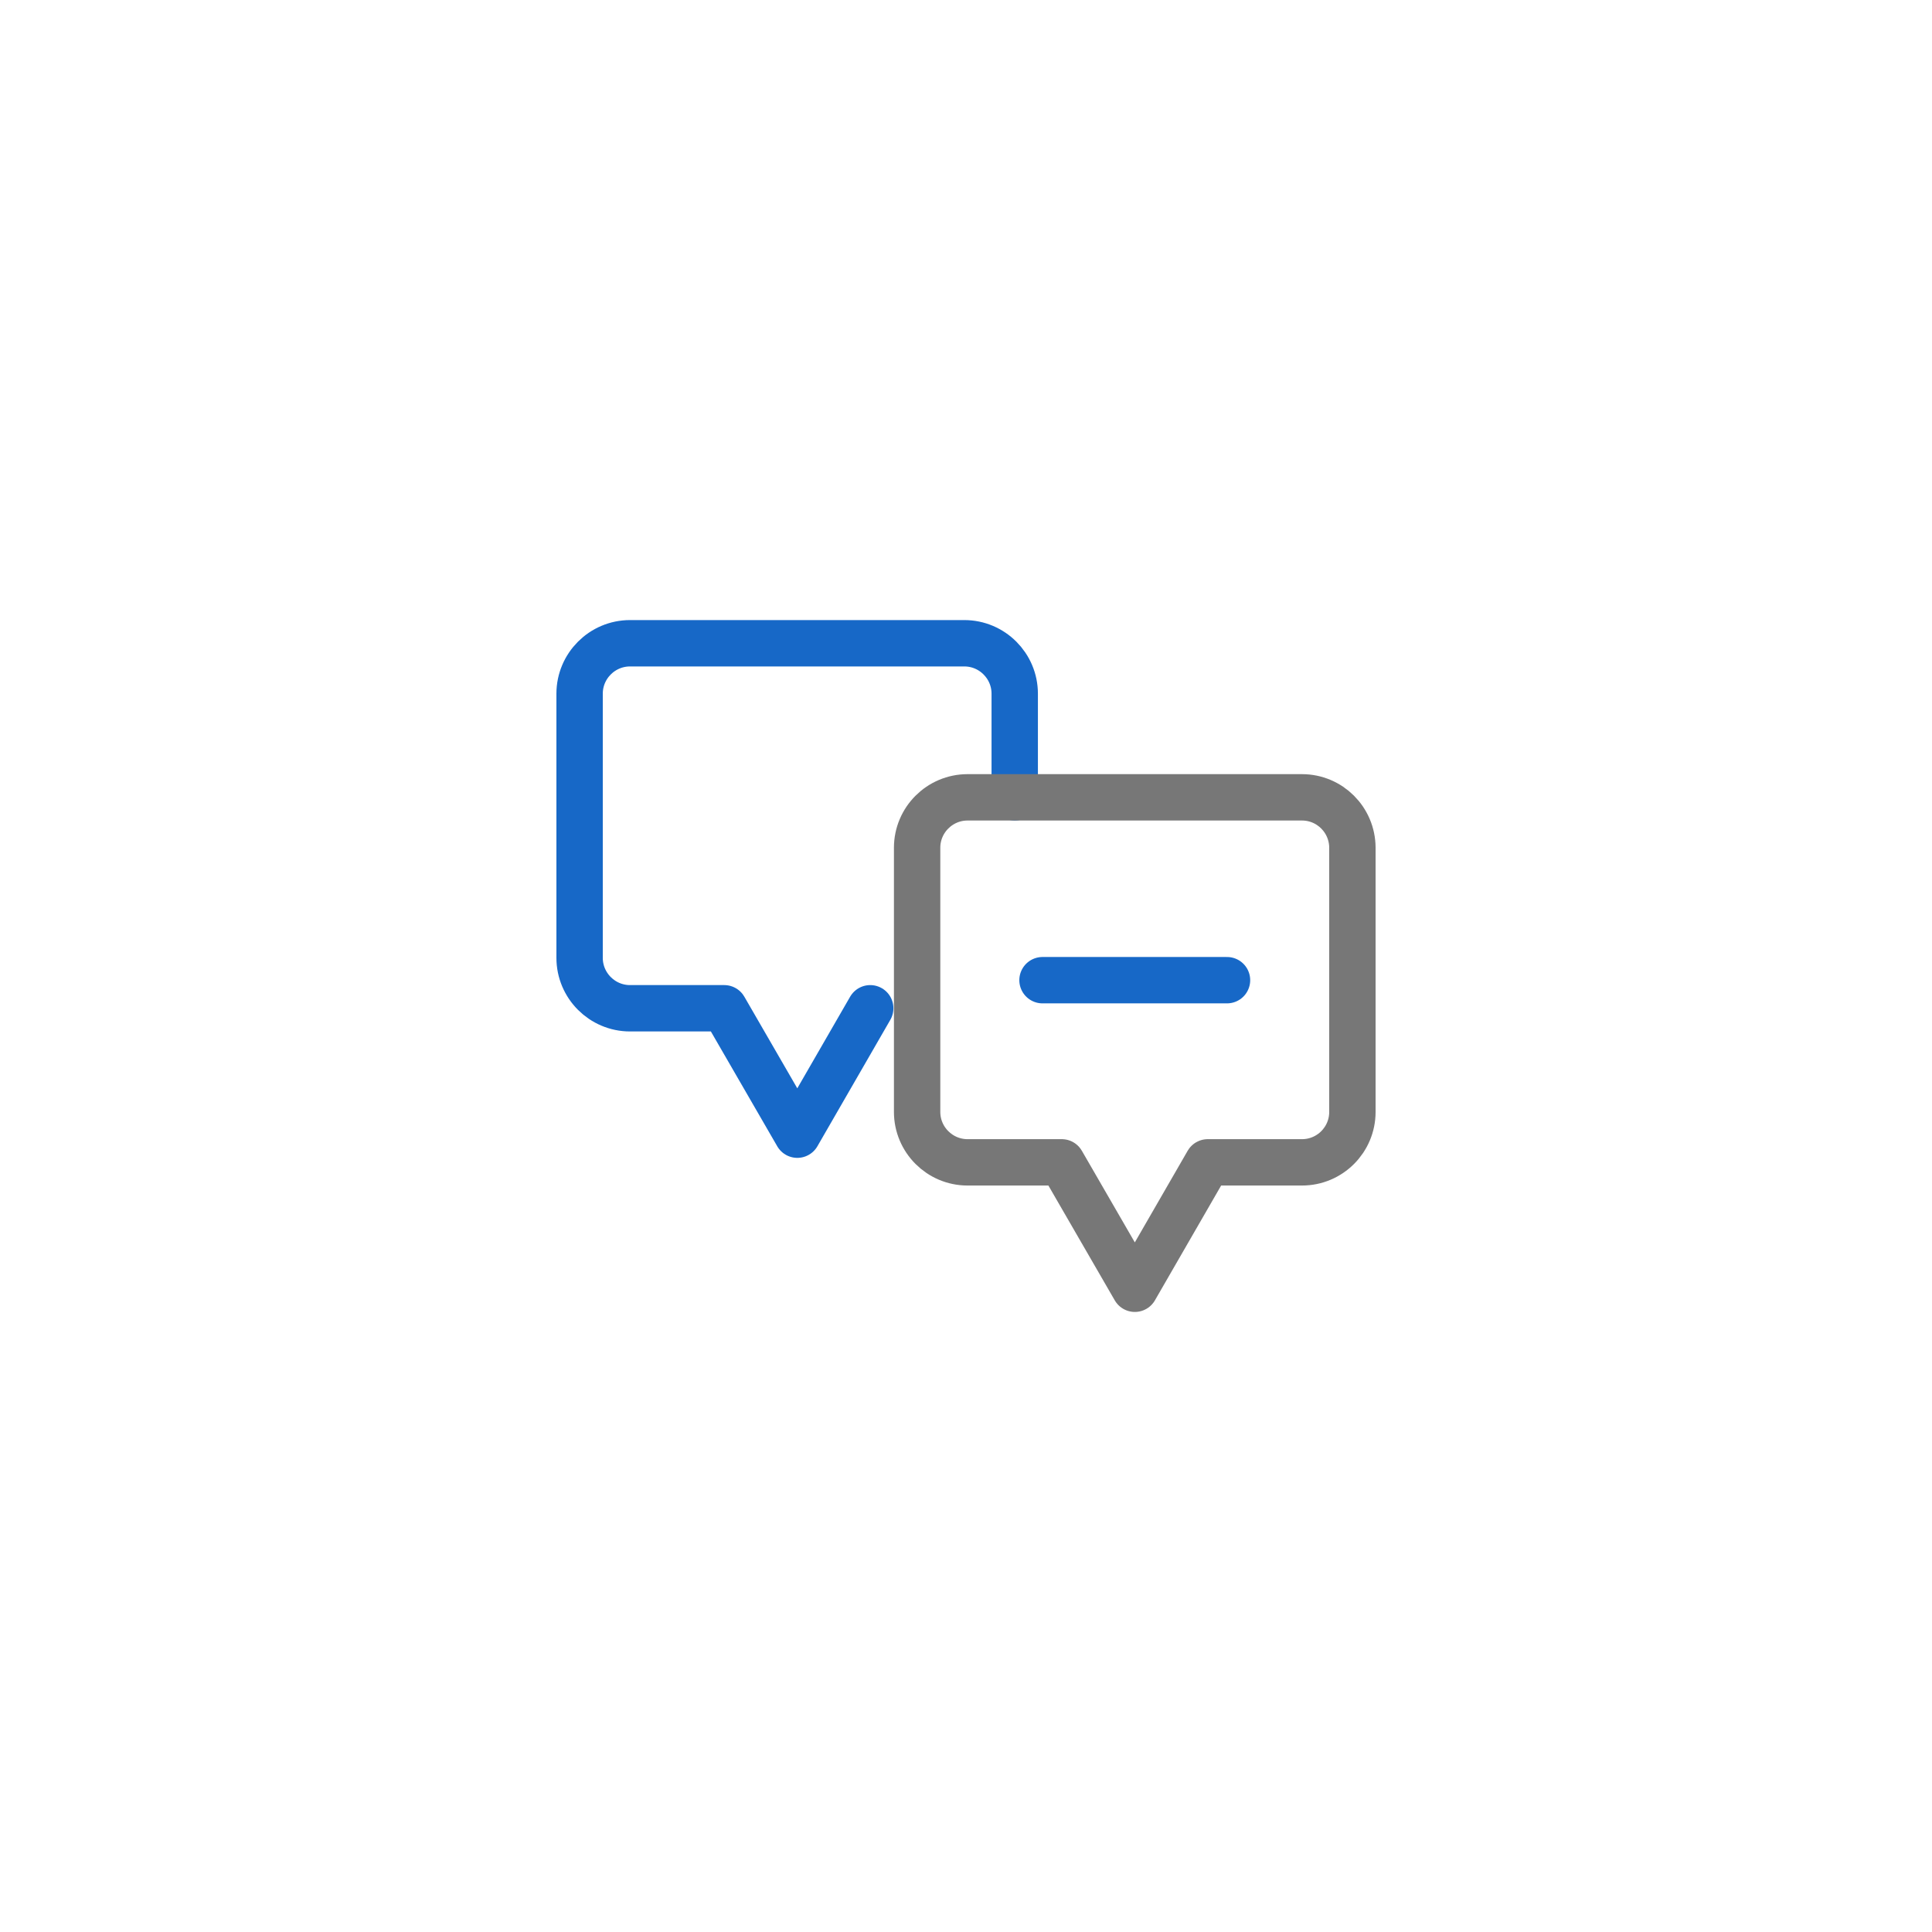<svg width="100" height="100" viewBox="0 0 100 100" fill="none" xmlns="http://www.w3.org/2000/svg">
<path d="M52.522 41.269V35.905C52.522 34.467 51.351 33.295 49.913 33.295H32.61C31.172 33.295 30 34.467 30 35.905V49.578C30 51.016 31.172 52.188 32.61 52.188H37.487L41.269 58.731L45.043 52.188" stroke="#1768C7" stroke-width="2.4" stroke-linecap="round" stroke-linejoin="round"/>
<path d="M53.96 50.734H63.51" stroke="#1768C7" stroke-width="2.4" stroke-linecap="round" stroke-linejoin="round"/>
<path d="M67.39 41.27H50.08C48.642 41.27 47.47 42.441 47.47 43.879V57.553C47.47 58.991 48.642 60.163 50.08 60.163H54.957L58.739 66.706L62.513 60.163H67.39C68.836 60.163 70 58.991 70 57.553V43.872C69.992 42.434 68.828 41.27 67.39 41.27Z" stroke="#777777" stroke-width="2.4" stroke-linecap="round" stroke-linejoin="round"/>
</svg>
